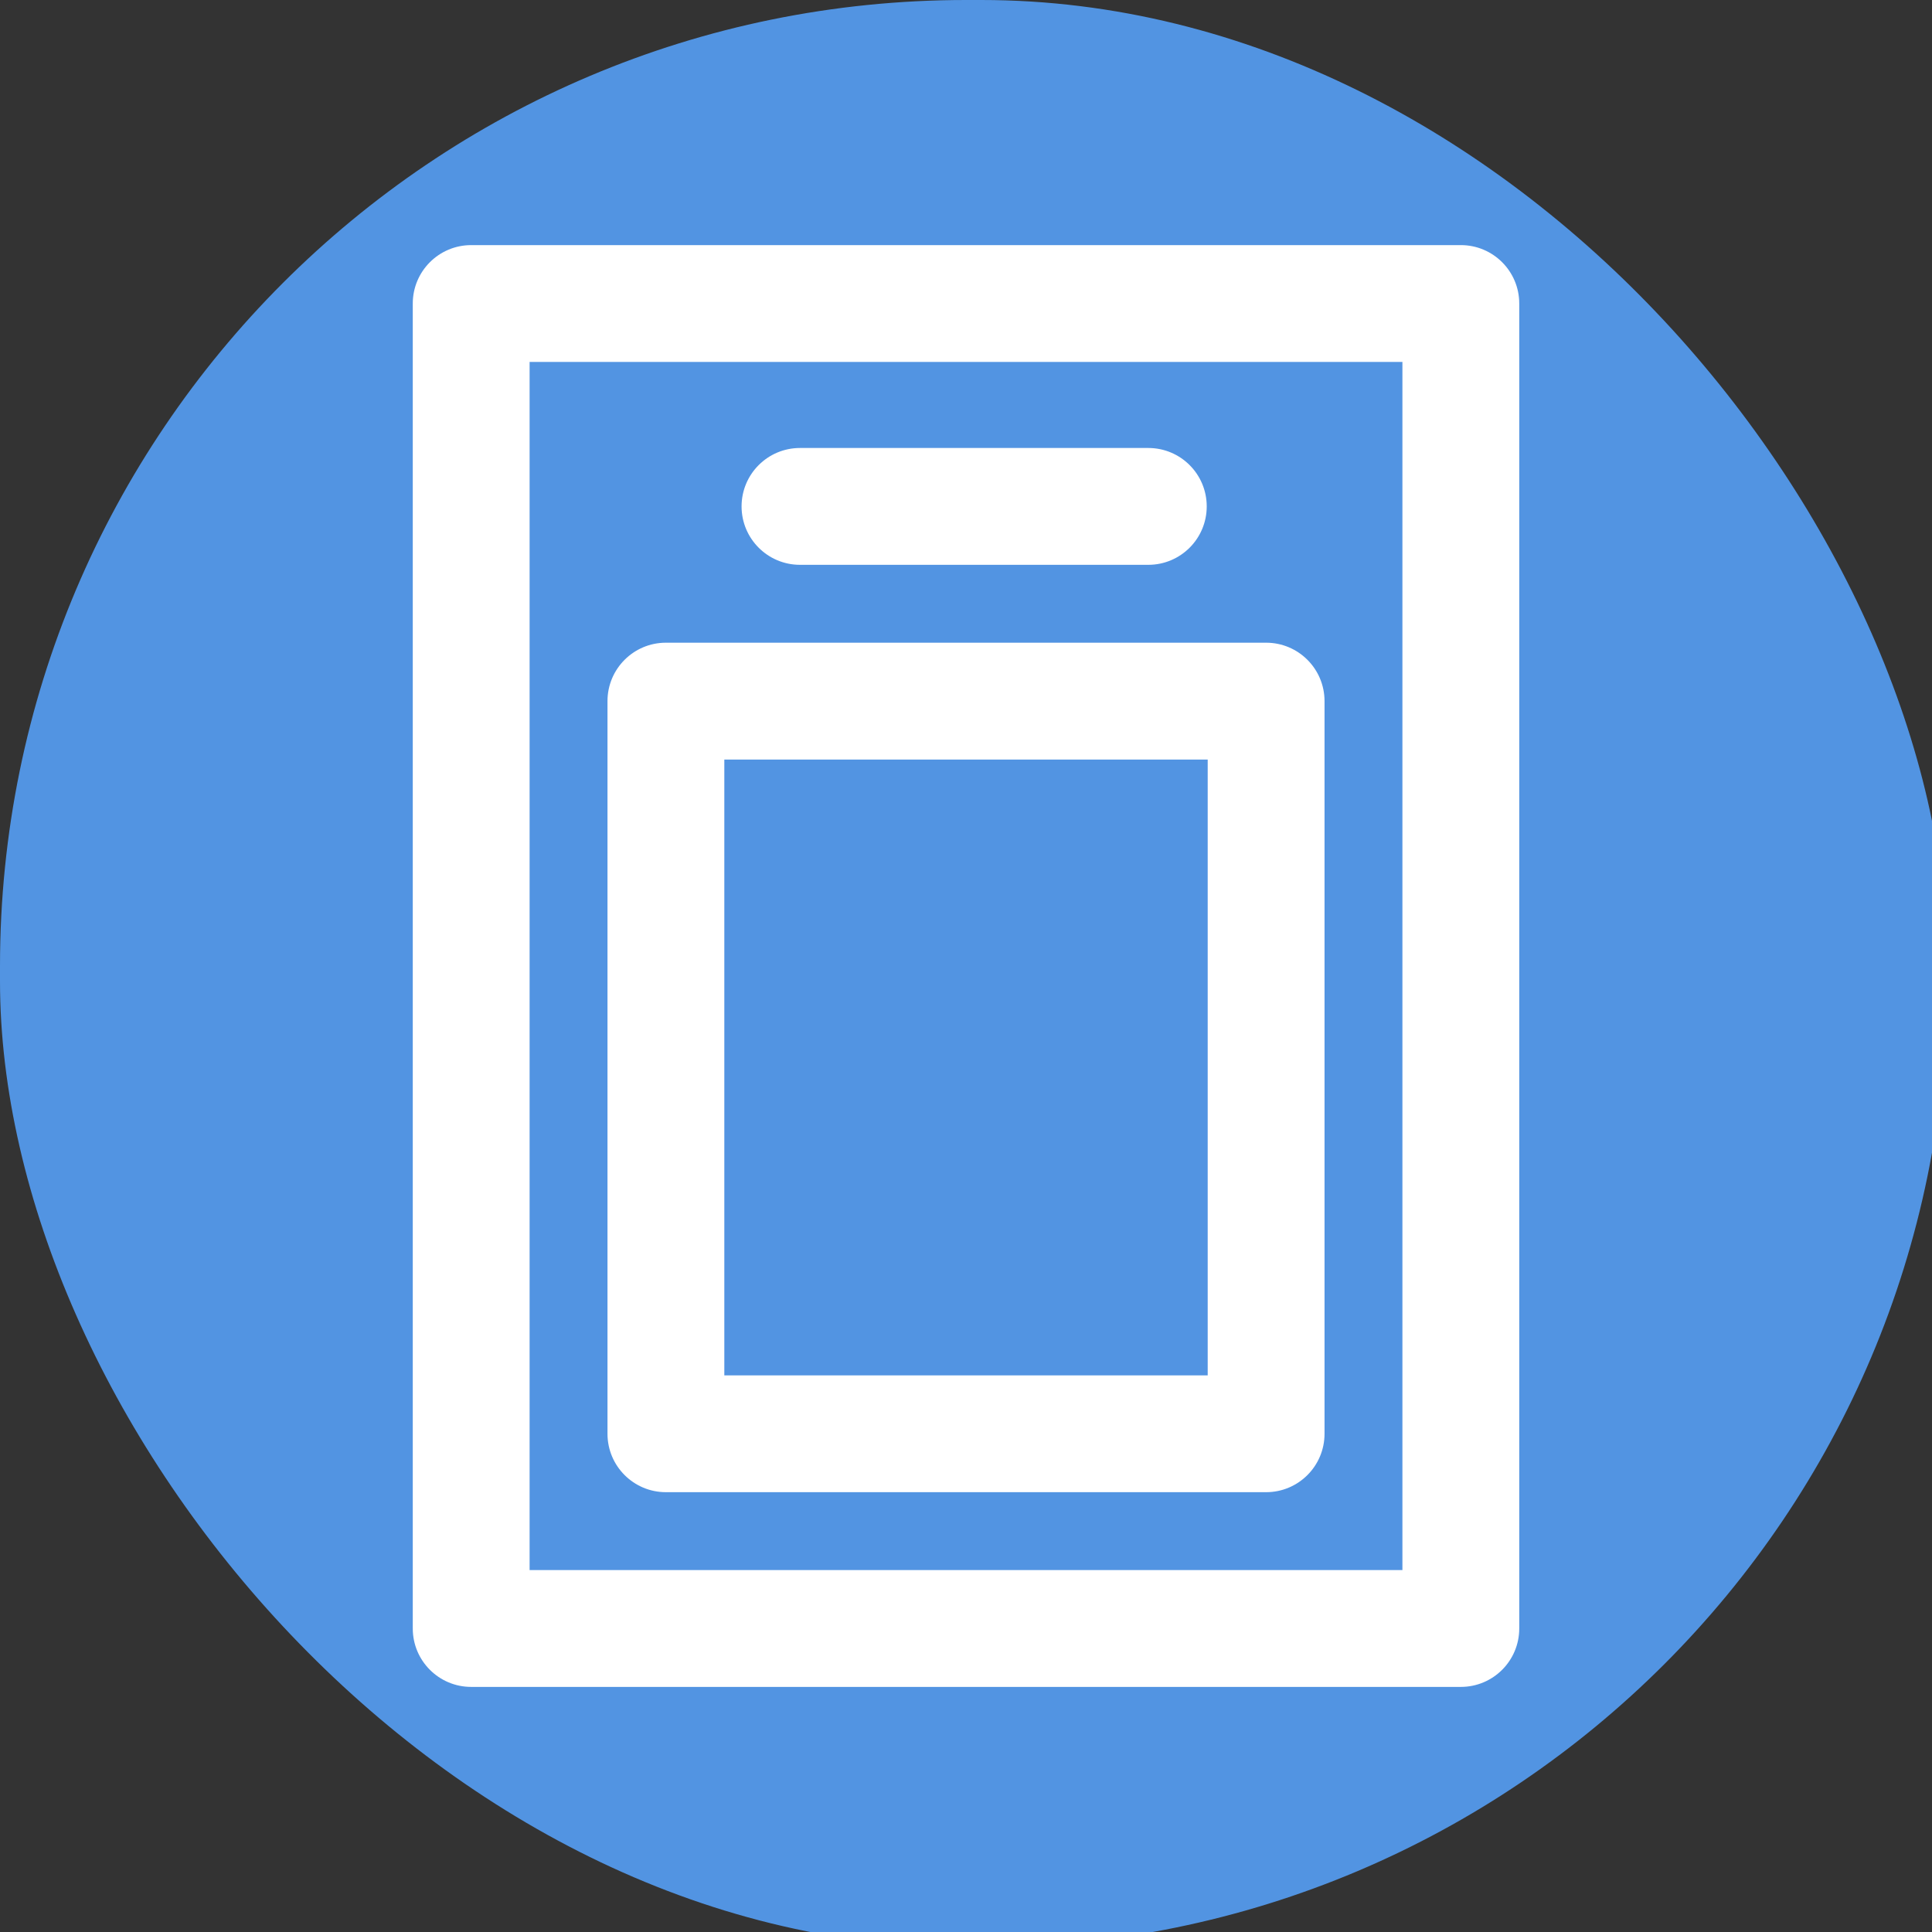 <!DOCTYPE svg PUBLIC "-//W3C//DTD SVG 1.1//EN" "http://www.w3.org/Graphics/SVG/1.1/DTD/svg11.dtd">

<!-- Uploaded to: SVG Repo, www.svgrepo.com, Transformed by: SVG Repo Mixer Tools -->
<svg fill="white" height="197px" width="197px" version="1.1" id="Capa_1" xmlns="http://www.w3.org/2000/svg" xmlns:xlink="http://www.w3.org/1999/xlink" viewBox="-31.47 -31.47 248.05 248.05" xml:space="preserve">

<rect x="-31.47" y="-31.47" width="248.05" height="248.05" fill="#333333" stroke="none"/>

<g id="SVGRepo_bgCarrier" stroke-width="0">

<rect x="-31.47" y="-31.47" width="250" height="250" rx="124.025" fill="#5294E2" strokewidth="0"/>

</g>

<g id="SVGRepo_tracerCarrier" stroke-linecap="round" stroke-linejoin="round"/>

<g id="SVGRepo_iconCarrier"> <g> <path d="M29.026,185.112h127.061c4.143,0,7.5-3.357,7.5-7.5V7.5c0-4.142-3.357-7.5-7.5-7.5H29.026c-4.143,0-7.5,3.358-7.5,7.5 v170.112C21.526,181.755,24.883,185.112,29.026,185.112z M36.526,15h112.061v155.112H36.526V15z"/> <path d="M71.241,41.047h44.721c4.143,0,7.5-3.357,7.5-7.5s-3.357-7.5-7.5-7.5H71.241c-4.143,0-7.5,3.357-7.5,7.5 S67.098,41.047,71.241,41.047z"/> <path d="M131.087,51.047H54.026c-4.143,0-7.5,3.357-7.5,7.5v94.065c0,4.143,3.357,7.5,7.5,7.5h77.061c4.143,0,7.5-3.357,7.5-7.5 V58.547C138.587,54.404,135.229,51.047,131.087,51.047z M123.587,145.112H61.526V66.047h62.061V145.112z"/> </g> </g>

</svg>